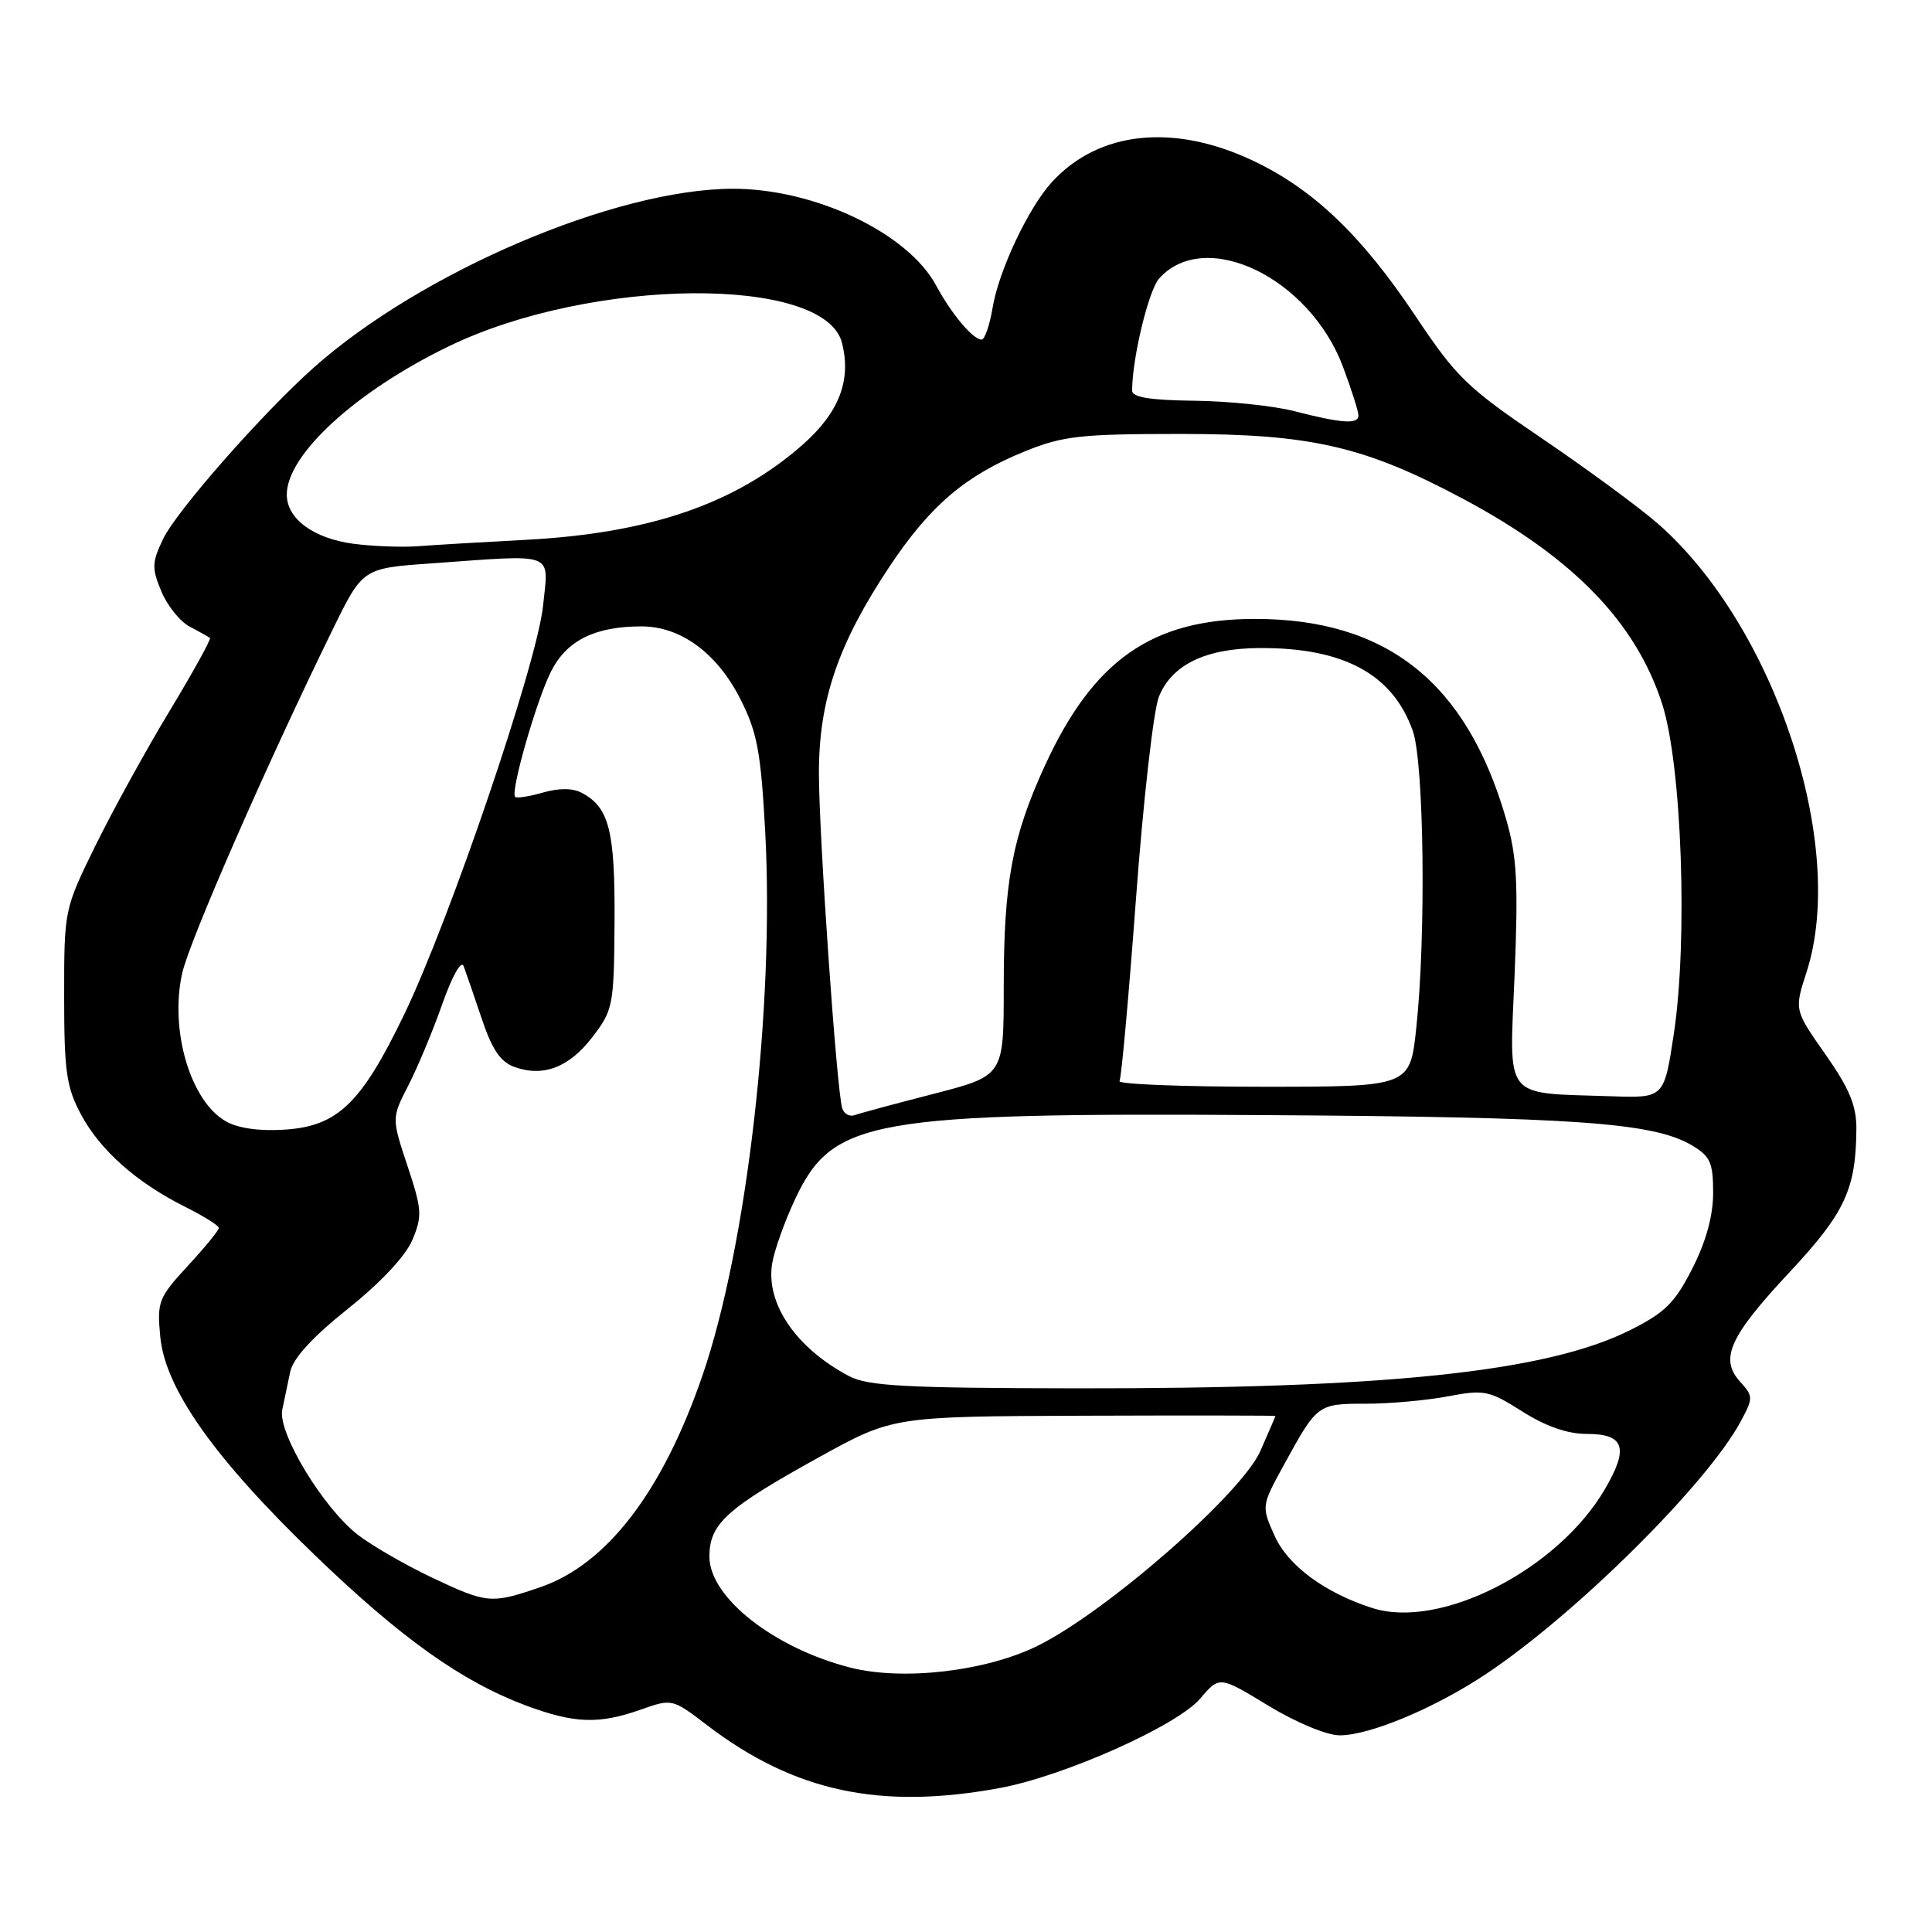<?xml version="1.0" encoding="UTF-8" standalone="no"?>
<!DOCTYPE svg PUBLIC "-//W3C//DTD SVG 1.1//EN" "http://www.w3.org/Graphics/SVG/1.1/DTD/svg11.dtd" >
<svg xmlns="http://www.w3.org/2000/svg" xmlns:xlink="http://www.w3.org/1999/xlink" version="1.1" viewBox="0 0 256 256">
 <g >
 <path fill="currentColor"
d=" M 132.49 236.92 C 141.02 235.34 156.00 228.66 159.04 225.06 C 161.59 222.07 161.59 222.07 168.04 226.00 C 171.73 228.24 175.79 229.93 177.50 229.94 C 181.49 229.96 190.26 226.27 197.02 221.74 C 208.96 213.74 226.20 196.62 230.66 188.34 C 232.32 185.24 232.32 185.01 230.58 183.09 C 227.83 180.05 229.14 177.12 237.10 168.60 C 244.48 160.70 245.93 157.59 245.98 149.54 C 245.99 146.50 245.05 144.23 241.88 139.71 C 237.75 133.83 237.75 133.83 239.38 128.80 C 244.80 112.02 235.15 82.94 219.67 69.38 C 217.23 67.25 210.35 62.19 204.37 58.13 C 194.38 51.36 193.01 50.04 187.50 41.79 C 180.47 31.26 174.09 25.14 166.19 21.37 C 155.58 16.29 145.58 17.33 139.36 24.15 C 136.26 27.56 132.35 35.84 131.53 40.75 C 131.14 43.09 130.48 45.00 130.07 45.00 C 128.93 45.00 126.06 41.58 124.06 37.86 C 120.32 30.87 107.95 24.99 97.07 25.01 C 81.52 25.06 55.84 36.02 41.57 48.71 C 34.74 54.79 23.35 67.75 21.60 71.44 C 20.12 74.54 20.10 75.31 21.39 78.38 C 22.18 80.28 23.88 82.39 25.17 83.05 C 26.45 83.72 27.65 84.39 27.82 84.54 C 28.00 84.69 25.60 89.02 22.50 94.16 C 19.39 99.30 14.97 107.33 12.67 112.00 C 8.51 120.48 8.50 120.53 8.50 132.00 C 8.50 141.97 8.80 144.05 10.72 147.65 C 13.26 152.41 18.09 156.69 24.53 159.91 C 26.99 161.14 29.00 162.40 29.00 162.71 C 29.00 163.02 27.15 165.29 24.88 167.74 C 20.99 171.97 20.79 172.48 21.24 177.16 C 21.90 184.04 28.44 193.28 41.67 206.02 C 53.13 217.07 61.18 222.80 69.64 225.97 C 76.10 228.38 79.33 228.50 84.91 226.53 C 89.05 225.07 89.09 225.08 93.67 228.58 C 105.24 237.41 116.61 239.85 132.49 236.92 Z  M 112.73 220.98 C 102.59 218.41 94.00 211.67 94.00 206.26 C 94.00 201.91 96.26 199.87 108.56 193.07 C 118.33 187.68 118.33 187.68 143.66 187.59 C 157.60 187.54 169.00 187.56 169.00 187.62 C 169.00 187.69 168.10 189.78 167.00 192.27 C 164.49 197.95 146.59 213.60 137.47 218.09 C 130.62 221.46 119.70 222.73 112.73 220.98 Z  M 181.83 213.07 C 175.55 211.06 170.68 207.46 168.91 203.54 C 167.13 199.57 167.13 199.57 170.16 194.04 C 174.53 186.06 174.60 186.00 180.99 186.00 C 184.14 186.00 189.04 185.56 191.87 185.02 C 196.68 184.11 197.31 184.24 201.70 187.02 C 204.80 188.99 207.69 190.00 210.23 190.00 C 215.26 190.00 215.87 191.84 212.64 197.35 C 206.39 208.02 190.83 215.96 181.83 213.07 Z  M 57.22 209.03 C 53.77 207.39 49.38 204.87 47.47 203.41 C 42.88 199.90 36.78 189.86 37.40 186.81 C 37.66 185.54 38.13 183.28 38.45 181.78 C 38.83 179.98 41.39 177.18 46.11 173.41 C 50.47 169.93 53.76 166.41 54.65 164.28 C 55.97 161.13 55.91 160.25 53.99 154.48 C 51.89 148.15 51.89 148.15 54.11 143.82 C 55.33 141.45 57.36 136.59 58.61 133.03 C 59.93 129.29 61.12 127.18 61.44 128.03 C 61.74 128.84 62.82 131.97 63.84 135.00 C 65.21 139.10 66.33 140.73 68.20 141.39 C 72.03 142.75 75.45 141.42 78.55 137.35 C 81.24 133.83 81.36 133.19 81.43 122.09 C 81.50 110.07 80.72 106.99 77.10 105.06 C 75.91 104.42 74.08 104.40 71.94 105.02 C 70.12 105.54 68.46 105.80 68.26 105.59 C 67.60 104.93 71.10 92.73 73.04 88.92 C 75.12 84.85 78.85 83.00 85.00 83.00 C 90.21 83.00 95.01 86.53 98.11 92.64 C 100.33 97.03 100.82 99.61 101.39 110.14 C 102.64 133.31 98.97 165.15 93.07 182.29 C 87.77 197.70 80.38 207.32 71.54 210.33 C 65.07 212.54 64.54 212.49 57.22 209.03 Z  M 112.50 182.34 C 105.49 178.64 101.46 172.75 102.31 167.45 C 102.60 165.67 103.99 161.78 105.40 158.80 C 110.36 148.31 115.40 147.42 167.93 147.76 C 208.87 148.02 219.07 148.75 224.18 151.76 C 226.62 153.21 227.00 154.04 227.00 158.04 C 227.00 161.08 226.07 164.49 224.25 168.07 C 221.93 172.64 220.63 173.93 216.00 176.25 C 204.93 181.79 183.71 184.02 142.60 183.96 C 119.88 183.93 115.02 183.66 112.50 182.34 Z  M 29.94 148.59 C 25.24 145.92 22.47 136.57 24.13 129.00 C 25.06 124.74 35.40 101.14 44.09 83.40 C 48.06 75.29 48.06 75.29 57.19 74.65 C 73.85 73.46 72.70 73.03 71.96 80.26 C 71.17 87.90 59.61 121.89 53.52 134.50 C 47.87 146.20 44.74 149.22 37.77 149.68 C 34.42 149.91 31.57 149.51 29.94 148.59 Z  M 111.60 146.85 C 110.86 144.47 108.52 110.79 108.51 102.50 C 108.50 92.79 111.04 85.33 117.86 75.08 C 123.26 66.97 127.95 62.98 135.84 59.79 C 140.86 57.76 143.19 57.50 156.50 57.50 C 173.77 57.50 180.86 59.14 194.00 66.17 C 208.46 73.91 216.73 82.44 220.23 93.22 C 222.85 101.30 223.67 124.53 221.79 137.00 C 220.50 145.50 220.50 145.50 213.50 145.26 C 199.02 144.77 200.00 145.99 200.69 129.21 C 201.19 116.95 201.00 113.50 199.56 108.50 C 194.33 90.40 183.74 81.99 166.21 82.01 C 152.63 82.03 144.86 87.48 138.44 101.48 C 134.11 110.93 133.00 116.93 133.00 130.82 C 133.00 142.54 133.00 142.54 123.75 144.93 C 118.66 146.24 113.94 147.51 113.26 147.76 C 112.58 148.01 111.83 147.60 111.60 146.85 Z  M 148.34 143.25 C 148.59 142.84 149.57 131.93 150.53 119.00 C 151.49 106.07 152.85 94.07 153.56 92.32 C 155.27 88.07 159.76 85.90 166.92 85.87 C 178.04 85.81 184.54 89.33 187.20 96.84 C 188.70 101.06 188.97 124.14 187.66 136.25 C 186.83 144.00 186.83 144.00 167.36 144.00 C 156.65 144.00 148.09 143.66 148.34 143.25 Z  M 46.81 72.05 C 41.53 71.34 38.00 68.74 38.00 65.54 C 38.00 60.23 47.19 51.82 59.50 45.87 C 78.40 36.72 109.32 36.47 111.57 45.44 C 112.83 50.42 111.17 54.68 106.34 58.94 C 97.41 66.79 86.05 70.68 69.50 71.54 C 64.00 71.83 57.70 72.20 55.50 72.37 C 53.30 72.54 49.39 72.39 46.81 72.05 Z  M 171.50 54.48 C 168.75 53.77 162.79 53.15 158.25 53.10 C 152.36 53.03 150.00 52.64 150.01 51.75 C 150.03 47.42 152.20 38.43 153.61 36.88 C 159.71 30.13 173.53 36.79 177.96 48.62 C 179.08 51.62 180.00 54.51 180.00 55.04 C 180.00 56.25 177.84 56.11 171.50 54.48 Z "/>
</g>
</svg>
